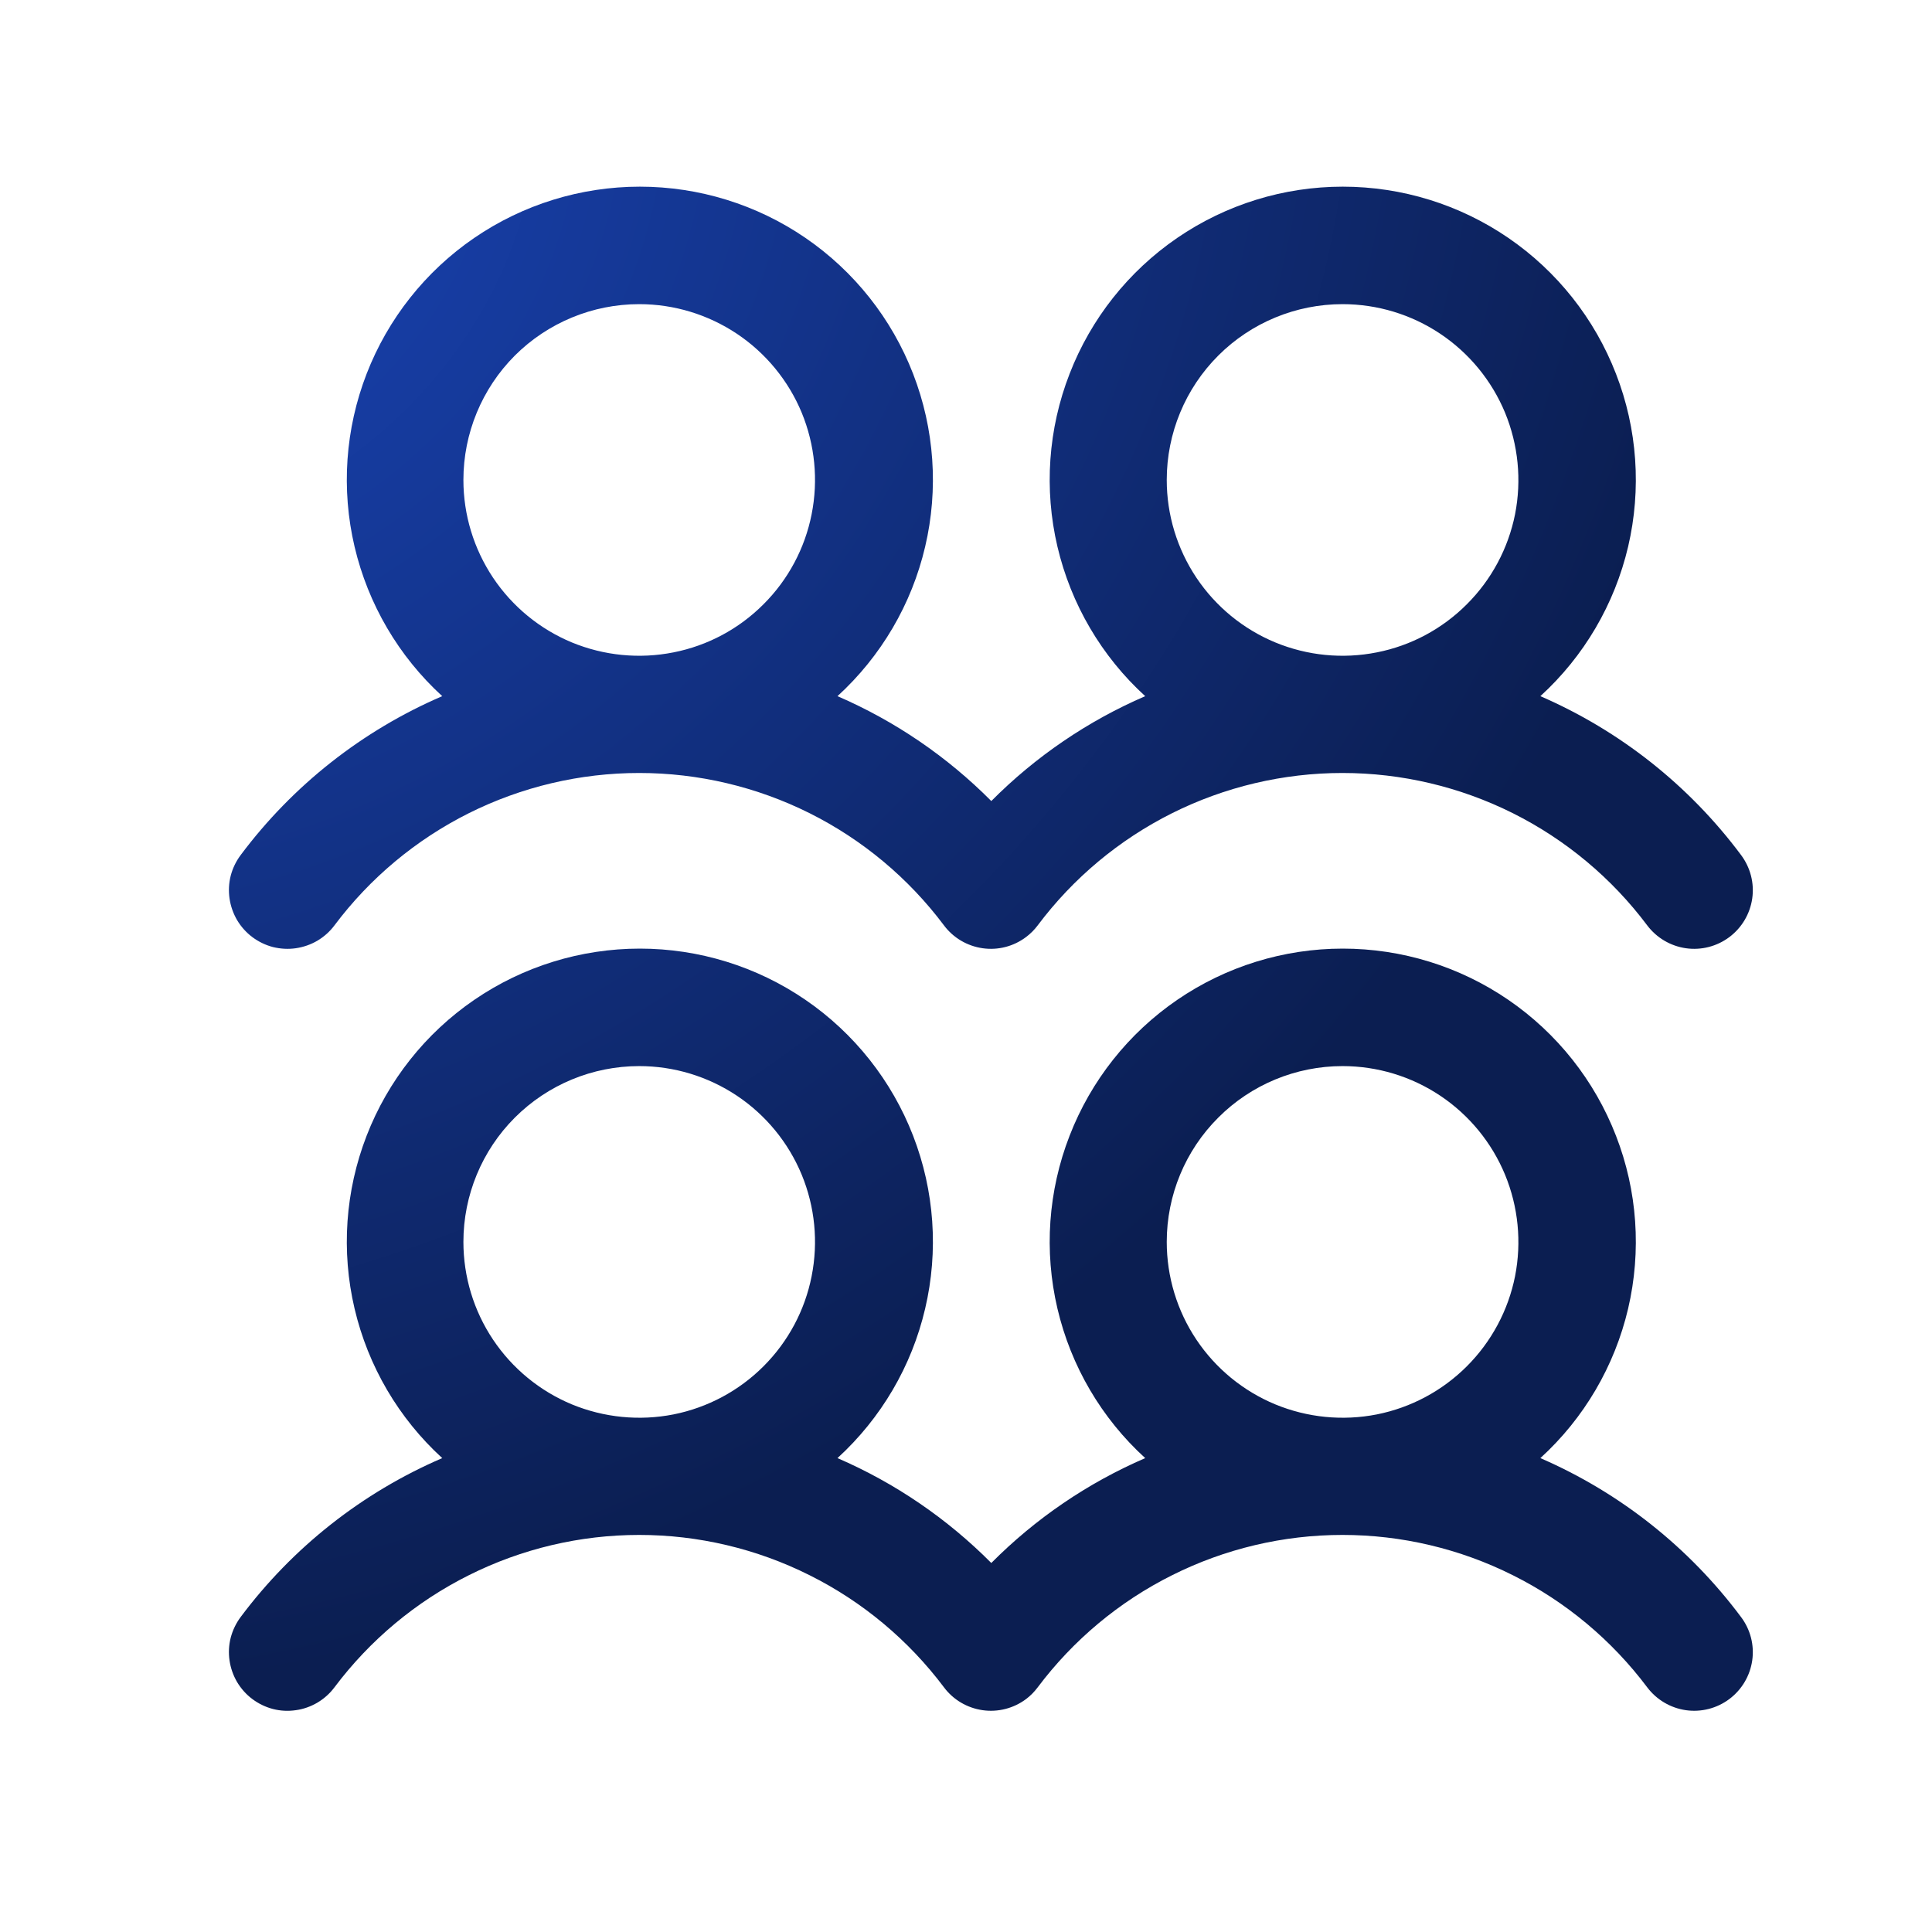 <svg width="21" height="21" viewBox="0 0 21 21" fill="none" xmlns="http://www.w3.org/2000/svg">
<path d="M2.743 10.186C2.81 10.236 2.886 10.273 2.967 10.294C3.048 10.314 3.133 10.319 3.215 10.307C3.298 10.295 3.378 10.267 3.45 10.225C3.522 10.182 3.585 10.126 3.635 10.059C4.021 9.544 4.521 9.127 5.096 8.839C5.671 8.552 6.305 8.402 6.948 8.402C7.591 8.402 8.225 8.552 8.8 8.839C9.375 9.127 9.875 9.544 10.261 10.059C10.362 10.194 10.513 10.283 10.681 10.307C10.848 10.331 11.018 10.287 11.153 10.185C11.201 10.149 11.243 10.107 11.279 10.059C11.665 9.544 12.165 9.127 12.74 8.839C13.315 8.552 13.949 8.402 14.592 8.402C15.235 8.402 15.869 8.552 16.444 8.839C17.019 9.127 17.519 9.544 17.905 10.059C18.007 10.194 18.158 10.283 18.325 10.307C18.492 10.331 18.662 10.287 18.797 10.186C18.933 10.084 19.022 9.933 19.046 9.766C19.07 9.599 19.026 9.429 18.924 9.293C18.36 8.537 17.608 7.942 16.743 7.567C17.218 7.134 17.55 6.567 17.697 5.942C17.843 5.317 17.798 4.662 17.565 4.063C17.333 3.464 16.925 2.949 16.395 2.586C15.865 2.223 15.238 2.029 14.595 2.029C13.953 2.029 13.326 2.223 12.796 2.586C12.266 2.949 11.858 3.464 11.626 4.063C11.393 4.662 11.347 5.317 11.494 5.942C11.641 6.567 11.973 7.134 12.448 7.567C11.823 7.837 11.255 8.224 10.775 8.707C10.295 8.224 9.728 7.837 9.103 7.567C9.577 7.134 9.91 6.567 10.056 5.942C10.203 5.317 10.157 4.662 9.925 4.063C9.693 3.464 9.285 2.949 8.755 2.586C8.225 2.223 7.597 2.029 6.955 2.029C6.313 2.029 5.685 2.223 5.155 2.586C4.625 2.949 4.217 3.464 3.985 4.063C3.753 4.662 3.707 5.317 3.854 5.942C4.001 6.567 4.333 7.134 4.807 7.567C3.938 7.941 3.182 8.537 2.616 9.294C2.566 9.361 2.529 9.437 2.508 9.518C2.487 9.599 2.483 9.684 2.495 9.767C2.507 9.849 2.535 9.929 2.577 10.001C2.62 10.073 2.676 10.136 2.743 10.186ZM14.593 3.306C14.971 3.306 15.341 3.418 15.655 3.628C15.969 3.838 16.214 4.136 16.359 4.485C16.503 4.835 16.541 5.219 16.468 5.59C16.394 5.96 16.212 6.301 15.944 6.568C15.677 6.836 15.337 7.018 14.966 7.091C14.595 7.165 14.211 7.127 13.862 6.983C13.512 6.838 13.214 6.593 13.004 6.279C12.794 5.964 12.682 5.595 12.682 5.217C12.682 4.71 12.883 4.224 13.242 3.865C13.6 3.507 14.086 3.306 14.593 3.306ZM6.948 3.306C7.326 3.306 7.695 3.418 8.01 3.628C8.324 3.838 8.569 4.136 8.714 4.485C8.858 4.835 8.896 5.219 8.822 5.59C8.749 5.96 8.567 6.301 8.299 6.568C8.032 6.836 7.692 7.018 7.321 7.091C6.95 7.165 6.566 7.127 6.216 6.983C5.867 6.838 5.569 6.593 5.359 6.279C5.149 5.964 5.037 5.595 5.037 5.217C5.037 4.71 5.238 4.224 5.596 3.865C5.955 3.507 6.441 3.306 6.948 3.306ZM16.743 15.849C17.218 15.416 17.55 14.85 17.697 14.224C17.843 13.599 17.798 12.944 17.565 12.345C17.333 11.746 16.925 11.231 16.395 10.868C15.865 10.505 15.238 10.311 14.595 10.311C13.953 10.311 13.326 10.505 12.796 10.868C12.266 11.231 11.858 11.746 11.626 12.345C11.393 12.944 11.347 13.599 11.494 14.224C11.641 14.85 11.973 15.416 12.448 15.849C11.823 16.119 11.255 16.506 10.775 16.989C10.295 16.506 9.728 16.119 9.103 15.849C9.577 15.416 9.91 14.85 10.056 14.224C10.203 13.599 10.157 12.944 9.925 12.345C9.693 11.746 9.285 11.231 8.755 10.868C8.225 10.505 7.597 10.311 6.955 10.311C6.313 10.311 5.685 10.505 5.155 10.868C4.625 11.231 4.217 11.746 3.985 12.345C3.753 12.944 3.707 13.599 3.854 14.224C4.001 14.85 4.333 15.416 4.807 15.849C3.938 16.223 3.182 16.819 2.616 17.576C2.566 17.643 2.529 17.72 2.508 17.8C2.487 17.882 2.483 17.966 2.495 18.049C2.507 18.132 2.535 18.211 2.577 18.283C2.62 18.355 2.676 18.418 2.743 18.468C2.81 18.518 2.886 18.555 2.967 18.576C3.048 18.597 3.133 18.601 3.215 18.589C3.298 18.578 3.378 18.549 3.45 18.507C3.522 18.464 3.585 18.408 3.635 18.341C4.021 17.827 4.521 17.409 5.096 17.122C5.671 16.834 6.305 16.684 6.948 16.684C7.591 16.684 8.225 16.834 8.8 17.122C9.375 17.409 9.875 17.827 10.261 18.341C10.362 18.476 10.513 18.565 10.681 18.589C10.848 18.613 11.018 18.569 11.153 18.468C11.201 18.432 11.243 18.389 11.279 18.341C11.665 17.827 12.165 17.409 12.74 17.122C13.315 16.834 13.949 16.684 14.592 16.684C15.235 16.684 15.869 16.834 16.444 17.122C17.019 17.409 17.519 17.827 17.905 18.341C18.007 18.476 18.158 18.565 18.325 18.589C18.492 18.613 18.662 18.569 18.797 18.468C18.933 18.366 19.022 18.215 19.046 18.048C19.07 17.881 19.026 17.711 18.924 17.576C18.36 16.82 17.608 16.224 16.743 15.849ZM6.948 11.588C7.326 11.588 7.695 11.7 8.01 11.91C8.324 12.12 8.569 12.418 8.714 12.768C8.858 13.117 8.896 13.501 8.822 13.872C8.749 14.243 8.567 14.583 8.299 14.851C8.032 15.118 7.692 15.3 7.321 15.374C6.95 15.447 6.566 15.409 6.216 15.265C5.867 15.12 5.569 14.875 5.359 14.561C5.149 14.247 5.037 13.877 5.037 13.499C5.037 12.992 5.238 12.506 5.596 12.148C5.955 11.789 6.441 11.588 6.948 11.588ZM14.593 11.588C14.971 11.588 15.341 11.7 15.655 11.91C15.969 12.12 16.214 12.418 16.359 12.768C16.503 13.117 16.541 13.501 16.468 13.872C16.394 14.243 16.212 14.583 15.944 14.851C15.677 15.118 15.337 15.3 14.966 15.374C14.595 15.447 14.211 15.409 13.862 15.265C13.512 15.12 13.214 14.875 13.004 14.561C12.794 14.247 12.682 13.877 12.682 13.499C12.682 12.992 12.883 12.506 13.242 12.148C13.6 11.789 14.086 11.588 14.593 11.588Z" fill="url(#paint0_radial_1812_45027)"/>
<defs>
<radialGradient id="paint0_radial_1812_45027" cx="0" cy="0" r="1" gradientUnits="userSpaceOnUse" gradientTransform="translate(1.389 1.611) rotate(57.087) scale(20.232 22.678)">
<stop stop-color="#1944B7"/>
<stop offset="0.801" stop-color="#0B1E51"/>
</radialGradient>
</defs>
</svg>
